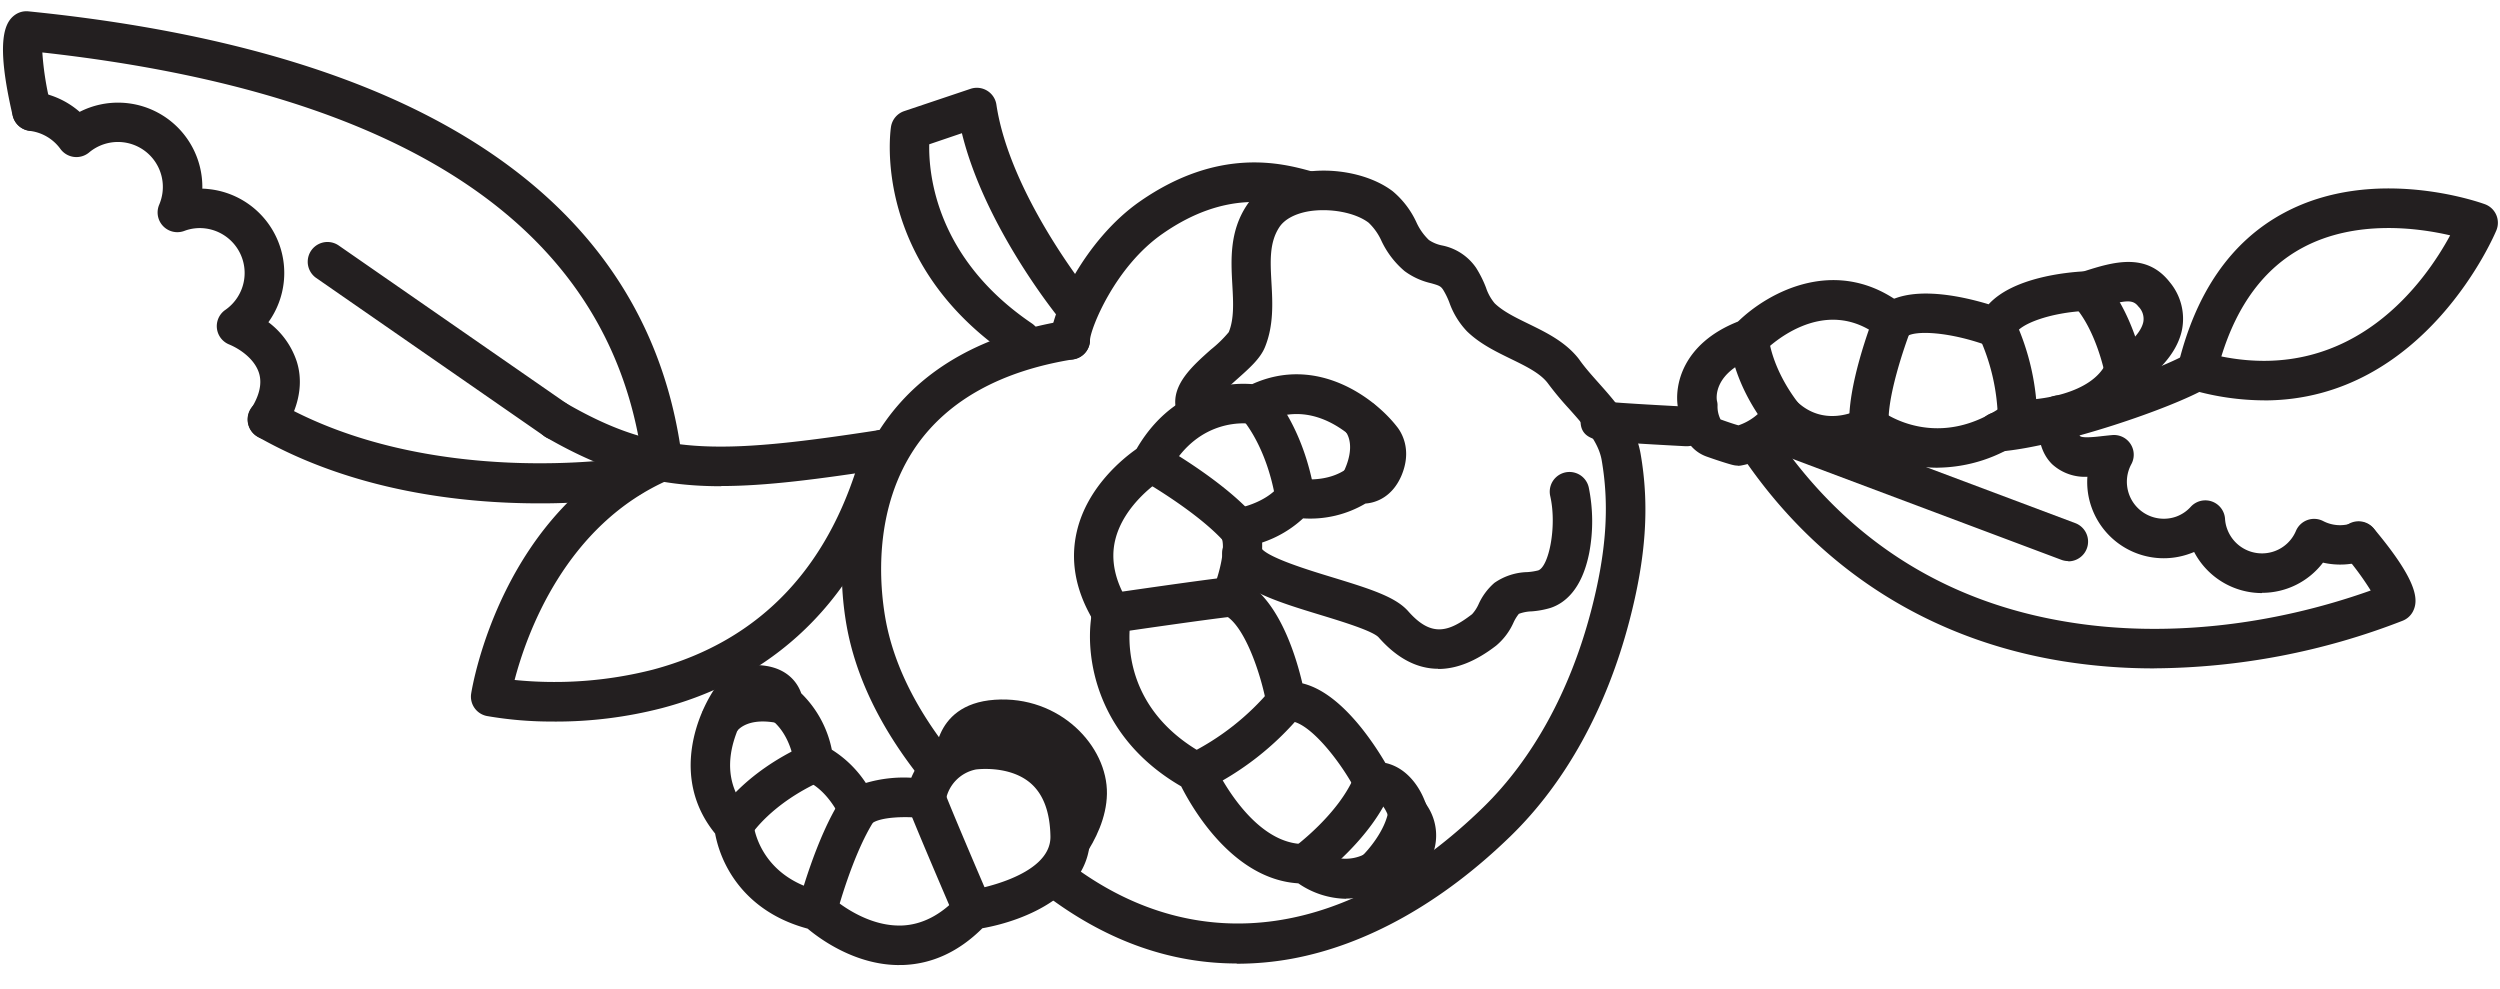 <svg id="Layer_1" data-name="Layer 1" xmlns="http://www.w3.org/2000/svg" xmlns:xlink="http://www.w3.org/1999/xlink" viewBox="0 0 506.6 200.51"><defs><style>.cls-1{fill:none;}.cls-2{clip-path:url(#clip-path);}.cls-3{fill:#231f20;}</style><clipPath id="clip-path"><rect class="cls-1" x="-17.78" y="-51.46" width="542.29" height="283.46"/></clipPath></defs><title>pests-and-weeds</title><g class="cls-2"><path class="cls-3" d="M272.77,182.13a17.5,17.5,0,0,1-9.68-3.13c-13.25-.82-21.5-15.23-23.73-19.65-17-9.85-19.45-25.81-18.22-34.32-3.29-5.81-4.27-11.66-2.91-17.41,2.12-9,9.44-14.8,12.08-16.65,4.63-8,10.91-11.15,15.44-12.37a23.78,23.78,0,0,1,8-.76c13.25-6,24.9,2.92,29.34,8.64.8,1,3.21,4.63.83,10.06-1.78,4-4.86,5.33-7.23,5.5a22,22,0,0,1-12.63,3,22.8,22.8,0,0,1-8.3,4.9,27.61,27.61,0,0,1-1.41,9.35c5.51,4.73,8.35,14,9.56,19.18,3.91.94,7.91,4,11.94,9a61.09,61.09,0,0,1,4.88,7.13c4.54,1,7.15,5.18,8.2,8.29a10.85,10.85,0,0,1,.64,11.82c-2.52,4.17-7.16,5.61-10.13,5.88a16.05,16.05,0,0,1-6.69,1.5M264.48,171a4,4,0,0,1,2.68,1,8.55,8.55,0,0,0,9.44,1.06,4.07,4.07,0,0,1,1.84-.45h0s3.12-.11,4.29-2.06c.88-1.46-.38-3.15-.53-3.34a3.8,3.8,0,0,1-.75-1.47s-1.07-3.37-2.78-3.37h-.1a4,4,0,0,1-3.82-2.14c-3.23-6.17-9.82-14.46-13.74-14.1a4,4,0,0,1-4.34-3.27c-1.18-6.56-4.66-16.57-8.71-18.31a4,4,0,0,1-2.12-5.23c1.31-3.14,2.61-8.55,1.63-10.51a4,4,0,0,1,3-5.75s5.83-.91,8.84-4.71A4,4,0,0,1,263.23,97s5.73,1,9.89-2.17a4.05,4.05,0,0,1,3-.75,2.23,2.23,0,0,0,.45-.72c.51-1.15.32-1.71.25-1.85l-.05-.06c-.38-.49-9.3-11.65-20.55-5.91a4,4,0,0,1-2.56.36c-.4-.06-10.68-1.7-16.84,9.78a4,4,0,0,1-1.45,1.53c-.06,0-7.66,4.8-9.41,12.33-.93,4,0,8.27,2.73,12.63a4,4,0,0,1,.52,3c-.15.7-3.58,17.69,15.07,27.8a4,4,0,0,1,1.76,1.9c.06.16,7.34,16.17,18.2,16.17h.2m11.93-76.94.09,0-.09,0m.62-2.41h0Zm0,0h0Z"/><path class="cls-3" d="M262.47,104.9a4,4,0,0,1-3.94-3.36c-1.82-11.29-6.89-16.75-6.94-16.8a4,4,0,1,1,5.72-5.59c.28.29,6.86,7.16,9.12,21.11a4,4,0,0,1-3.31,4.59,4.74,4.74,0,0,1-.65.05"/><path class="cls-3" d="M251.05,111.09a4,4,0,0,1-3-1.33c-5.51-6.13-16.6-12.46-16.71-12.52a4,4,0,1,1,3.94-7c.5.28,12.34,7,18.72,14.14a4,4,0,0,1-.31,5.64,4,4,0,0,1-2.67,1"/><path class="cls-3" d="M275.53,102a4,4,0,0,1-1.82-.45A4,4,0,0,1,272,96.17c3-5.82.86-8.49.61-8.78l.09.1,5.59-5.73c.27.26,6.67,6.69.83,18.06a4,4,0,0,1-3.56,2.18"/><path class="cls-3" d="M225.34,128.27a4,4,0,0,1-.57-8c.76-.11,18.85-2.76,24.35-3.35a4,4,0,1,1,.84,8c-5.34.57-23.85,3.28-24,3.31a3.9,3.9,0,0,1-.59,0"/><path class="cls-3" d="M242.42,160.48a4,4,0,0,1-1.62-7.66,51.74,51.74,0,0,0,16.72-13.13,4,4,0,0,1,6.19,5.07A59.1,59.1,0,0,1,244,160.14a4,4,0,0,1-1.61.34"/><path class="cls-3" d="M264.48,179a4,4,0,0,1-2.35-7.24c.09-.07,9.32-6.84,12.45-14.81a4,4,0,1,1,7.45,2.93c-4,10.17-14.75,18-15.21,18.36a4,4,0,0,1-2.34.76"/><path class="cls-3" d="M278.44,180.67a4,4,0,0,1-2.69-6.95c1.35-1.25,5-5.39,5.62-9.54a4,4,0,1,1,7.91,1.16c-1.14,7.74-7.44,13.65-8.15,14.3a4,4,0,0,1-2.69,1"/><path class="cls-3" d="M458.81,81.13A53.73,53.73,0,0,1,444.12,79a4,4,0,0,1-2.8-4.78c3.54-14.87,10.78-25.33,21.51-31.08,18.29-9.81,39.82-2.08,40.73-1.75a4,4,0,0,1,2.32,5.25c-.15.39-14.33,34.5-47.07,34.5m-8.67-8.91c26.95,5.44,41.42-15.39,46.36-24.54-6.49-1.51-19.19-3.26-29.93,2.52-7.7,4.14-13.21,11.54-16.43,22"/><path class="cls-3" d="M436.53,135.44a115.8,115.8,0,0,1-18.4-1.43c-27.1-4.33-49.58-18.66-65-41.42a4,4,0,0,1,6.62-4.49c14.36,21.19,34.42,34,59.65,38,19.17,3.08,40.7.78,61-6.44a58.07,58.07,0,0,0-5.41-7.32,4,4,0,1,1,6.12-5.14c9,10.75,9,14.5,7.83,16.74a4,4,0,0,1-2.08,1.85,140.8,140.8,0,0,1-50.35,9.64m45-13.48h0Z"/><path class="cls-3" d="M458.36,120.18a15.52,15.52,0,0,1-13.74-8.33c-.29.13-.59.24-.9.35a15.51,15.51,0,0,1-19.85-9.3,15.23,15.23,0,0,1-.88-6.29,9.81,9.81,0,0,1-7.14-2.54c-2.26-2.23-3.14-5.6-2.69-10.31a4,4,0,1,1,8,.77c-.25,2.61.17,3.67.34,3.83.48.48,3.35.15,4.58,0,.68-.07,1.36-.15,2-.2a4,4,0,0,1,3.82,5.89A7.49,7.49,0,0,0,441,104.68a7.36,7.36,0,0,0,2.95-2,4,4,0,0,1,6.93,2.44,7.26,7.26,0,0,0,.43,2.06,7.5,7.5,0,0,0,9.61,4.51,7.43,7.43,0,0,0,4.33-4.11,4,4,0,0,1,5.5-2,7.42,7.42,0,0,0,6,.39,4,4,0,0,1,2.72,7.52,15.51,15.51,0,0,1-8.74.52,15.5,15.5,0,0,1-12.33,6.12"/><path class="cls-3" d="M419.11,113.7a4.12,4.12,0,0,1-1.4-.26l-55.92-21A4,4,0,1,1,364.6,85l55.92,21a4,4,0,0,1-1.41,7.75"/><path class="cls-3" d="M146.13,98.53c-12.87,0-23-2.72-35.47-9.91a4,4,0,0,1,4-6.94c18.31,10.56,30,10.65,63.6,5.45A4,4,0,0,1,179.47,95c-13.7,2.12-24.21,3.49-33.34,3.49"/><path class="cls-3" d="M112.41,146.21a76.13,76.13,0,0,1-13.76-1.12,4,4,0,0,1-3.17-4.55c.24-1.52,6.24-37.53,37.19-50.78a4,4,0,1,1,3.15,7.35c-21.28,9.12-29.15,31.52-31.54,40.68a80.62,80.62,0,0,0,28.05-2.1c22-5.88,36.37-21.23,42.65-45.6a4,4,0,1,1,7.75,2c-8.83,34.26-31.32,46.87-48.63,51.41a85.76,85.76,0,0,1-21.69,2.72"/><path class="cls-3" d="M134.24,97.44a4,4,0,0,1-4-3.5c-6-47-46.88-75-121.66-83.31a60.12,60.12,0,0,0,1.78,11,4,4,0,0,1-7.79,1.82C-1,8.1,1,4.45,3.06,3a4,4,0,0,1,2.7-.7C38.37,5.57,65.41,12.6,86.13,23.17c30.69,15.66,48.21,39.13,52.08,69.76a4,4,0,0,1-3.46,4.48,4.36,4.36,0,0,1-.51,0"/><path class="cls-3" d="M109.2,102c-15.39,0-37.48-2.39-57-13.51a4,4,0,0,1,4-7c30.9,17.64,70.59,11.29,71,11.22a4,4,0,0,1,1.32,7.89A126,126,0,0,1,109.2,102"/><path class="cls-3" d="M54.22,89.05a3.92,3.92,0,0,1-2.14-.63,4,4,0,0,1-1.24-5.52c1.75-2.75,2.3-5.21,1.64-7.32-.88-2.77-3.71-4.81-6.07-5.79a4,4,0,0,1-.74-7A9.1,9.1,0,0,0,41.6,46.29a8.9,8.9,0,0,0-4.27.51,4,4,0,0,1-5.07-5.32A9.29,9.29,0,0,0,32.93,39a9.1,9.1,0,0,0-14.88-8.1,4,4,0,0,1-3.05.9,4,4,0,0,1-2.75-1.61A9,9,0,0,0,6,26.52a4,4,0,0,1,1-7.94,17.13,17.13,0,0,1,9.14,4.09A17.09,17.09,0,0,1,41,38.23c.53,0,1.06.06,1.58.12A17.09,17.09,0,0,1,54.39,65.29a16.34,16.34,0,0,1,5.72,7.89c1,3.06,1.31,8-2.51,14a4,4,0,0,1-3.38,1.86"/><path class="cls-3" d="M112.65,89.15a4,4,0,0,1-2.27-.71L64.08,56.33a4,4,0,1,1,4.56-6.58l46.3,32.11a4,4,0,0,1-2.29,7.29"/><path class="cls-3" d="M405,91.52a4,4,0,0,1-.34-8c10.79-.92,32.24-8.17,38.57-11.85a4,4,0,1,1,4,6.92c-7.08,4.11-29.59,11.85-41.9,12.9l-.35,0"/><path class="cls-3" d="M341.73,90.42h-.21c-6.61-.35-11.44-.64-14.36-.86-3.42-.25-7-.52-6.87-4.42,0-.66.31-3.94,4.76-4a4,4,0,0,1,1.69.36c1.92.16,6.1.44,15.2.92a4,4,0,0,1-.21,8"/><path class="cls-3" d="M216.88,72.87a4,4,0,0,1-4-4c0-5.46,6.9-20.28,18.18-28.1,16-11.1,28.83-7.64,34.32-6.16l.4.11a4,4,0,1,1-2.06,7.73l-.42-.11c-4.79-1.29-14.75-4-27.68,5C225.9,54.07,221,66.58,220.88,68.87a4,4,0,0,1-4,4"/><path class="cls-3" d="M189.41,158.9a4,4,0,0,1-3.14-1.52c-7.94-10.07-12.89-20.36-14.71-30.58-1.3-7.3-3.14-25.94,7.81-41.36,7.76-10.94,20.17-17.84,36.87-20.53a4,4,0,1,1,1.27,7.9C203,75.14,192.37,81,185.89,90.07c-9.2,13-7.58,29-6.46,35.32,1.59,8.92,6,18,13.12,27a4,4,0,0,1-3.14,6.48"/><path class="cls-3" d="M250.61,195.24c-13.16,0-25.79-4.39-37.69-13.13a4,4,0,0,1,4.74-6.45c25.56,18.77,55.78,14.37,82.92-12.08,10-9.77,17.58-23.53,21.83-39.77,3.09-11.82,3.76-21.23,2.16-30.53-.64-3.74-3.54-7-6.6-10.43a63.79,63.79,0,0,1-4.25-5.1,7.11,7.11,0,0,0-.49-.6c-1.6-1.76-4.25-3.05-7.06-4.42-3.09-1.51-6.29-3.06-8.89-5.58a16.33,16.33,0,0,1-3.58-5.84,15.38,15.38,0,0,0-1.27-2.6c-.48-.72-.81-.86-2.45-1.32a14.48,14.48,0,0,1-5.35-2.45,18.1,18.1,0,0,1-4.7-6.15,11.71,11.71,0,0,0-2.59-3.66c-2.71-2.07-7.79-3-12.09-2.32-2.81.48-4.94,1.62-6,3.22-2.05,3.11-1.84,6.89-1.6,11.27.23,4.06.48,8.66-1.33,13.07-.94,2.29-3.11,4.22-5.62,6.45-1.44,1.29-4.1,3.65-4.53,4.75a4,4,0,0,1-7.93,1c-.77-4.7,3.43-8.44,7.15-11.75A24.35,24.35,0,0,0,249,67.3c1.1-2.7.92-6,.72-9.56-.28-5.06-.59-10.79,2.9-16.1,2.29-3.48,6.32-5.86,11.35-6.71,6.48-1.11,13.83.44,18.28,3.85A18.06,18.06,0,0,1,287,45a11.56,11.56,0,0,0,2.56,3.64,7.31,7.31,0,0,0,2.62,1.09,10.92,10.92,0,0,1,6.94,4.55,22.82,22.82,0,0,1,2,4,9.64,9.64,0,0,0,1.76,3.18c1.69,1.64,4.19,2.86,6.84,4.15,3.36,1.64,6.84,3.34,9.48,6.25.37.41.72.83,1,1.25,1.07,1.48,2.37,2.94,3.75,4.49,3.51,3.94,7.48,8.4,8.51,14.4,1.81,10.47,1.1,20.93-2.3,33.9-4.62,17.66-12.92,32.69-24,43.48-13.88,13.52-29.25,22.13-44.45,24.91a62.06,62.06,0,0,1-11.11,1"/><path class="cls-3" d="M291.46,135.52c-4.31,0-8.35-2.12-12.08-6.35-1.16-1.31-7.49-3.24-11.68-4.52-9.14-2.78-17.77-5.41-19.77-11.09a4,4,0,1,1,7.54-2.66c1,2,10.16,4.76,14.56,6.1,7.87,2.4,12.82,4,15.35,6.88,4.65,5.27,8.12,4.27,12.92.58a7.56,7.56,0,0,0,1.31-2,12.53,12.53,0,0,1,3.22-4.35,12.2,12.2,0,0,1,6.69-2.18,12.09,12.09,0,0,0,2.17-.34c2.16-.72,3.85-8.92,2.45-15.06a4,4,0,0,1,7.8-1.78,34.38,34.38,0,0,1,.11,13.23c-1.49,7.6-5.08,10.28-7.83,11.2a17.66,17.66,0,0,1-3.88.71,8,8,0,0,0-2.56.5,8.45,8.45,0,0,0-1.08,1.76,13,13,0,0,1-3.52,4.68c-4.09,3.16-8,4.73-11.72,4.73"/><path class="cls-3" d="M182.21,195.56c-8.93,0-16.14-5.36-18.55-7.38-8.94-2.4-13.59-7.65-15.94-11.72a24.06,24.06,0,0,1-2.81-7.55c-9.17-11.26-3.61-24.81.77-30.57.75-1,3.63-4.31,9.5-3.41,4.37.67,6.4,3.32,7.18,5.56a22,22,0,0,1,6.2,11.43,22.65,22.65,0,0,1,6.89,6.74,27.27,27.27,0,0,1,9.21-1.06,16.07,16.07,0,0,1,11.8-9.56c.44-.08,10.26-1.55,17.42,4.45,4.5,3.76,6.85,9.43,7,16.82.23,11.79-13,17.23-21.81,18.79-4.79,4.77-10.23,7.27-16.18,7.45h-.67m-30.09-52.48-.05.07a24.19,24.19,0,0,0-3.54,7.57c-1.39,5.3-.33,9.94,3.15,13.8a4.06,4.06,0,0,1,1,2.38c0,.41,1.11,10.76,13.79,13.74a3.94,3.94,0,0,1,1.85,1c.06.06,6.36,5.92,13.87,5.92h.48c4.12-.14,8-2.12,11.49-5.91a4.06,4.06,0,0,1,2.38-1.24c.16,0,16.48-2.58,16.31-10.93-.09-5-1.48-8.63-4.12-10.85-4.33-3.62-10.94-2.7-11-2.69a7.74,7.74,0,0,0-6.13,6.49,4,4,0,0,1-4.51,3.4c-3.38-.46-8.93-.31-10.57,1.15a4,4,0,0,1-3.54.91,4,4,0,0,1-2.8-2.35s-2.38-5.39-6.84-7.32a4,4,0,0,1-2.4-3.38s-.54-5.79-4.65-9a4,4,0,0,1-1.52-2.74,2.12,2.12,0,0,0-.81-.25c-1.25-.19-1.73.14-1.85.24m.15-.22h0m0,0h0m2.49-.11v0"/><path class="cls-3" d="M148.7,171.18a3.94,3.94,0,0,1-2-.58,4,4,0,0,1-1.38-5.45c.2-.34,5.14-8.48,18-14.26a4,4,0,0,1,3.28,7.3c-10.42,4.67-14.41,11-14.45,11.07a4,4,0,0,1-3.43,1.92"/><path class="cls-3" d="M165.58,188.53a3.94,3.94,0,0,1-1-.13,4,4,0,0,1-2.87-4.87c.15-.56,3.6-13.74,8.82-21.74a4,4,0,1,1,6.7,4.37c-4.5,6.9-7.74,19.25-7.77,19.38a4,4,0,0,1-3.87,3"/><path class="cls-3" d="M149.28,148.27l.07-.11-7-3.91c.19-.34,4.74-8.18,17.23-5.48a4,4,0,1,1-1.68,7.82c-6.4-1.39-8.43,1.37-8.64,1.68"/><path class="cls-3" d="M197.12,188.36a4,4,0,0,1-3.68-2.41c-.31-.72-7.54-17.5-9.53-22.66a4,4,0,0,1,7.47-2.87c1.93,5,9.33,22.19,9.41,22.36A4,4,0,0,1,198.7,188a4.06,4.06,0,0,1-1.58.32"/><path class="cls-3" d="M189.41,154.9s-1-12.18,12.16-13.1,22.9,9.38,22.74,19.07-9,18-9,18,7.73-37.48-25.88-24"/><path class="cls-3" d="M206.85,72.86a4,4,0,0,1-2.24-.69c-27.92-18.92-24.23-45.35-24.06-46.46a4,4,0,0,1,2.67-3.19L196.67,18a4,4,0,0,1,3.37.38,4,4,0,0,1,1.87,2.82c2.71,18.18,18.75,38.09,18.91,38.29a4,4,0,1,1-6.2,5c-.66-.81-15.11-18.72-19.7-37.5l-6.62,2.25c-.13,6.17,1.43,23.17,20.8,36.3a4,4,0,0,1-2.25,7.31"/><path class="cls-3" d="M352.14,94.35a3.81,3.81,0,0,1-1-.13c-.08,0-1.93-.5-5.31-1.7-5.15-1.84-5.74-8-5.8-9.87-.8-4.43.81-13,12.17-17.49,6.24-6.09,20.41-13.78,33.86-3a4,4,0,0,1-5,6.24c-11.67-9.38-23.24,2.43-23.73,2.94a4,4,0,0,1-1.54,1c-8.71,3.12-8,8.42-7.84,9a3.23,3.23,0,0,1,.09.93,5.79,5.79,0,0,0,.61,2.72c1.65.59,2.88,1,3.63,1.2A11.41,11.41,0,0,0,357.91,82a4,4,0,0,1,2.91-1.78,4,4,0,0,1,3.23,1.08c5.54,5.34,12.09,2,12.82,1.65a4,4,0,0,1,3.88,7c-3.64,2-11.66,4.14-18.92-.29a17.48,17.48,0,0,1-9,4.67,3.91,3.91,0,0,1-.68.06"/><path class="cls-3" d="M361.28,88.15a4,4,0,0,1-3.18-1.57c-7.24-9.41-7.65-17.48-7.67-17.82a4,4,0,0,1,8-.36c0,.18.49,6.11,6,13.31a4,4,0,0,1-3.16,6.44"/><path class="cls-3" d="M378.79,90.42a4,4,0,0,1-4-3.66c-.68-8.11,4.44-21.43,5-22.92a4,4,0,0,1,7.45,2.92c-1.4,3.58-4.94,14-4.5,19.33a4,4,0,0,1-3.65,4.32h-.34"/><path class="cls-3" d="M392.65,94.78a28,28,0,0,1-5.82-.61,27.15,27.15,0,0,1-10.5-4.6,4,4,0,0,1,4.92-6.31c.51.39,11.59,8.57,25.24-1.43a4,4,0,0,1,2.46-.78c4,.11,14.94-1.11,17.89-7.57a4,4,0,0,1,1.65-1.81c1.34-.78,5.3-3.64,5.84-6.48a3.52,3.52,0,0,0-1-3.07c-1.13-1.45-2.4-1.53-9.15.66a4.37,4.37,0,0,1-1.08.19c-7.79.32-14,2.79-14.73,4.81a4,4,0,0,1-5.16,2.42c-8-3-15.39-3.37-17-1.9a4,4,0,0,1-5.31-6c5.43-4.81,16.41-2.36,22.08-.64,5-5.46,15.81-6.48,19.28-6.67,6-1.93,12.66-3.89,17.42,2.19a11.59,11.59,0,0,1,2.5,9.55c-1.11,5.64-6.29,9.65-8.64,11.2-5.38,9.72-19,11-23.4,11.1a30.62,30.62,0,0,1-17.49,5.74"/><path class="cls-3" d="M408.85,89.05h-.1a4,4,0,0,1-3.9-4.09A41.82,41.82,0,0,0,401,68.16a4,4,0,1,1,7.23-3.42,49.49,49.49,0,0,1,4.6,20.42,4,4,0,0,1-4,3.89"/><path class="cls-3" d="M430.47,79.14a4,4,0,0,1-3.92-3.26c0-.09-1.79-9.17-6.48-14.17a4,4,0,0,1,5.83-5.48c6.31,6.72,8.42,17.71,8.51,18.18a4,4,0,0,1-3.2,4.66,3.71,3.71,0,0,1-.74.07"/></g></svg>